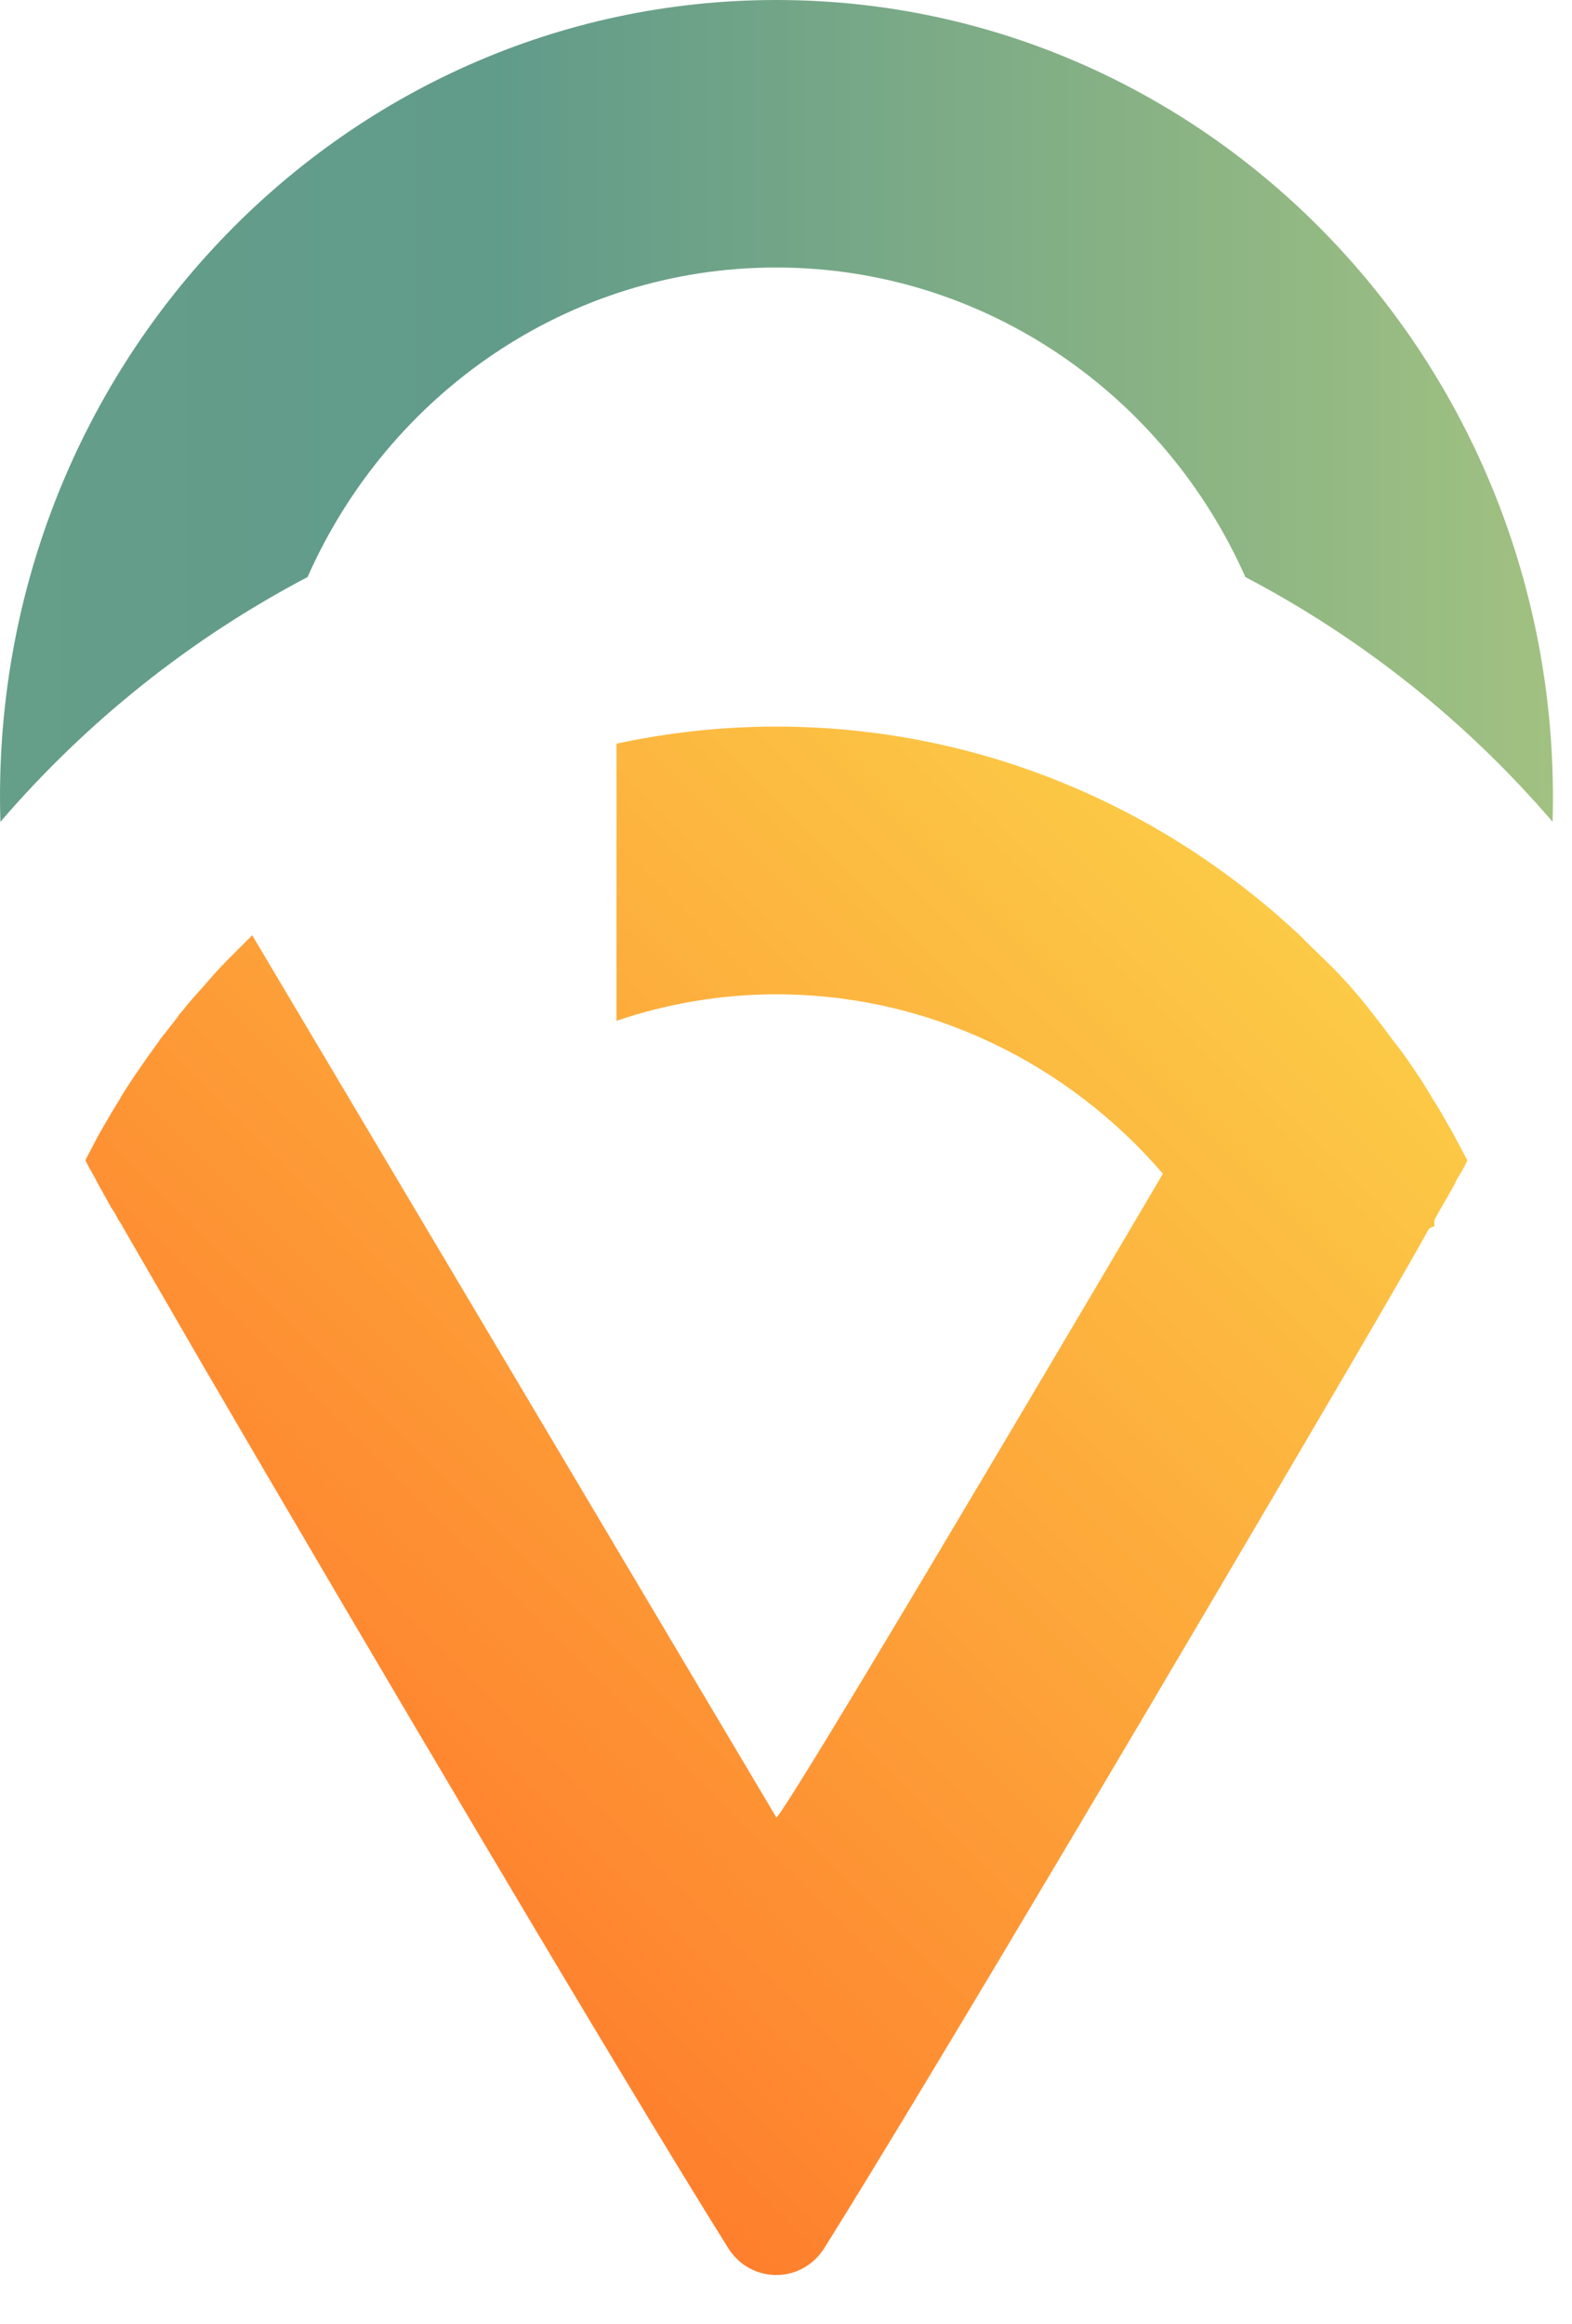 <svg width="23" height="34" viewBox="0 0 23 34" fill="none" xmlns="http://www.w3.org/2000/svg">
<path d="M22.716 12.024C21.458 10.559 19.942 9.347 18.221 8.443C17.038 5.775 14.408 3.914 11.355 3.914C8.302 3.914 5.68 5.775 4.5 8.443C2.78 9.347 1.264 10.562 0.006 12.024C-0.195 5.422 4.968 0 11.358 0C17.753 0 22.908 5.422 22.716 12.024Z" fill="url(#paint0_linear_11_6)"/>
<path d="M17.015 17.173C15.639 15.573 13.612 14.548 11.358 14.548C10.545 14.548 9.755 14.686 9.02 14.936V10.881C9.784 10.717 10.562 10.631 11.358 10.631C14.324 10.631 17.024 11.803 19.045 13.712C19.157 13.827 19.275 13.939 19.387 14.048C19.637 14.287 19.867 14.551 20.079 14.824C20.183 14.956 20.283 15.088 20.386 15.229C20.478 15.341 20.562 15.461 20.645 15.582C20.688 15.642 20.72 15.694 20.754 15.746C20.763 15.754 20.771 15.771 20.78 15.78C20.837 15.875 20.906 15.978 20.964 16.082C21.055 16.219 21.13 16.357 21.208 16.495C21.216 16.504 21.225 16.512 21.225 16.521C21.308 16.676 21.392 16.831 21.469 16.977C21.452 17.012 21.435 17.055 21.403 17.107C21.394 17.133 21.377 17.15 21.36 17.184C21.334 17.219 21.308 17.27 21.285 17.322C21.211 17.46 21.11 17.624 21.001 17.822C20.975 17.865 20.989 17.94 20.989 17.94C20.989 17.94 20.918 17.968 20.909 17.977C20.616 18.502 20.214 19.192 19.743 19.999C17.483 23.861 13.664 30.331 12.061 32.892C11.731 33.418 10.984 33.418 10.654 32.892C9.052 30.334 5.238 23.87 2.984 20.004C2.516 19.195 2.111 18.497 1.809 17.974C1.801 17.965 1.792 17.948 1.792 17.94C1.766 17.896 1.74 17.862 1.717 17.819C1.691 17.767 1.666 17.724 1.634 17.681C1.559 17.543 1.49 17.423 1.433 17.319C1.407 17.268 1.381 17.216 1.358 17.181C1.341 17.147 1.332 17.13 1.315 17.104C1.289 17.052 1.264 17.009 1.249 16.975C1.332 16.82 1.407 16.665 1.493 16.518C1.577 16.372 1.668 16.216 1.76 16.07C1.769 16.053 1.778 16.027 1.795 16.01C1.869 15.889 1.953 15.76 2.039 15.639C2.131 15.502 2.231 15.364 2.332 15.226C2.332 15.217 2.34 15.209 2.34 15.209C2.432 15.097 2.516 14.985 2.599 14.881C2.616 14.847 2.642 14.821 2.665 14.795C2.765 14.666 2.875 14.545 2.984 14.425C3.093 14.295 3.211 14.166 3.328 14.046L3.69 13.684L11.361 26.595C11.625 26.296 15.163 20.314 17.015 17.173Z" fill="url(#paint1_linear_11_6)"/>
<defs>
<linearGradient id="paint0_linear_11_6" x1="0" y1="6.012" x2="22.721" y2="6.012" gradientUnits="userSpaceOnUse">
<stop stop-color="#659E89"/>
<stop offset="0.321" stop-color="#619B8A"/>
<stop offset="1" stop-color="#A1C181"/>
</linearGradient>
<linearGradient id="paint1_linear_11_6" x1="4.453" y1="26.725" x2="18.26" y2="12.918" gradientUnits="userSpaceOnUse">
<stop stop-color="#FE7F2D"/>
<stop offset="1" stop-color="#FCCA46"/>
</linearGradient>
</defs>
</svg>
